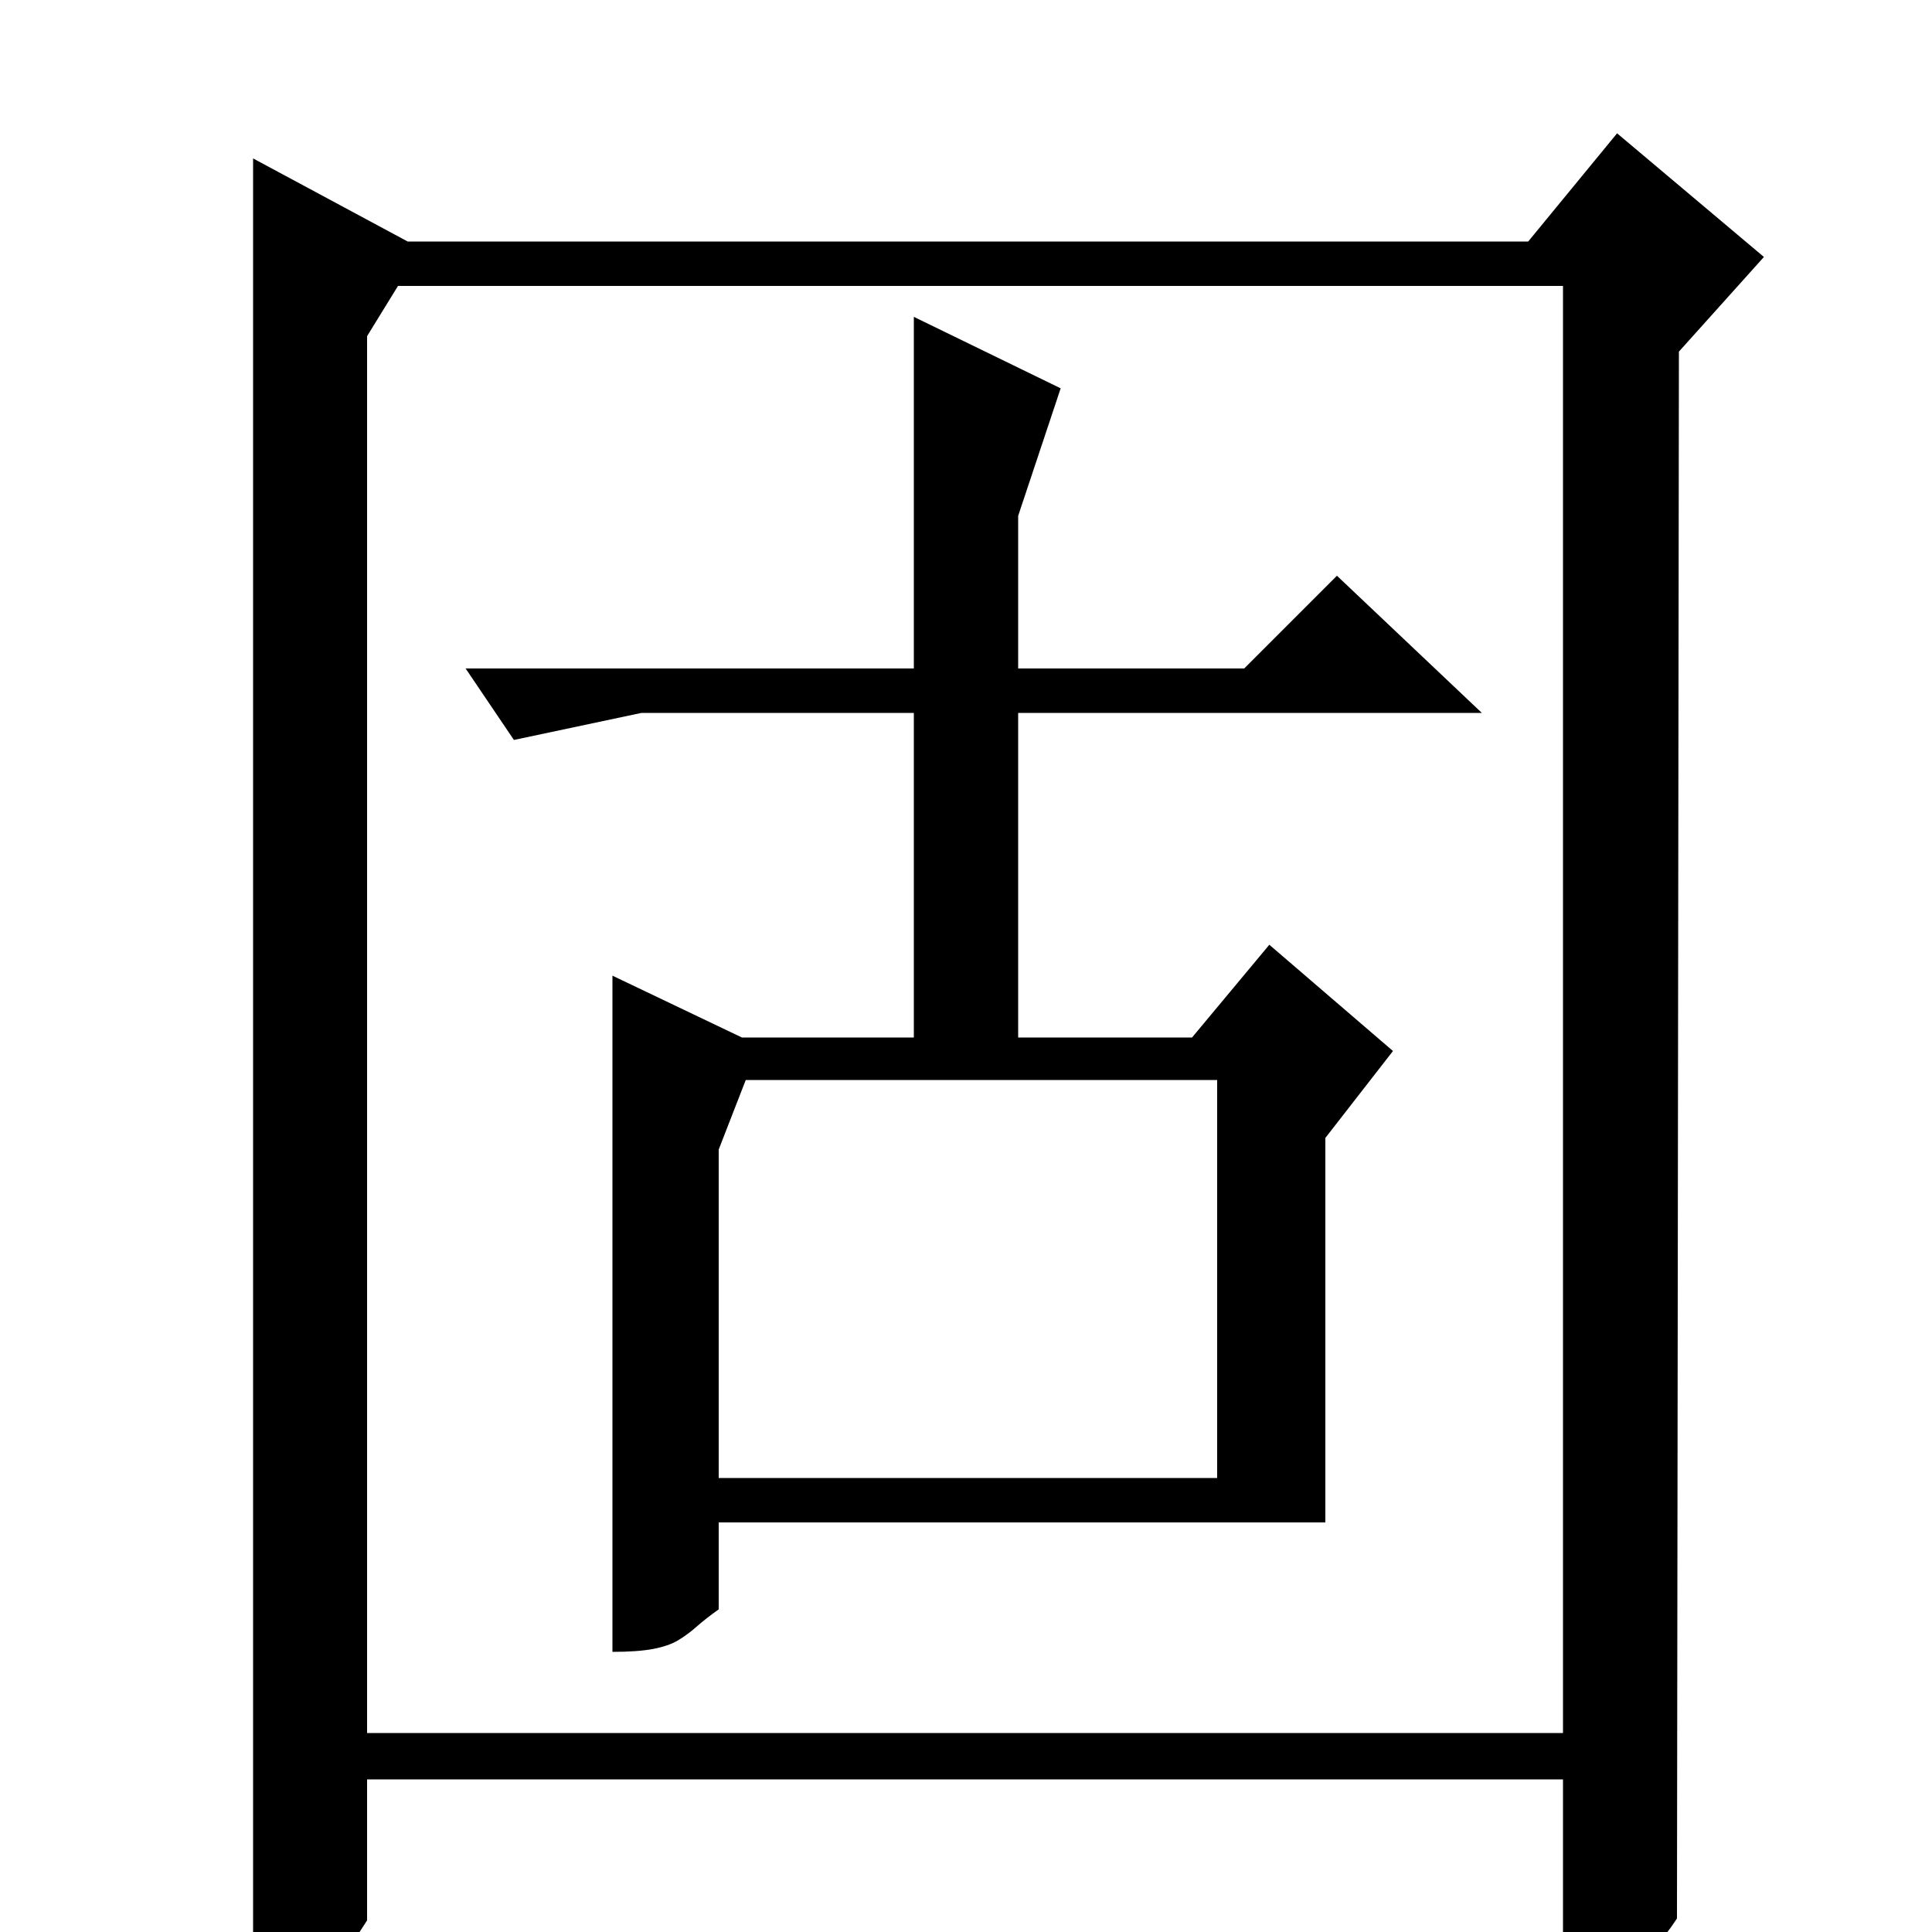 <?xml version="1.0" standalone="no"?>
<!DOCTYPE svg PUBLIC "-//W3C//DTD SVG 1.1//EN" "http://www.w3.org/Graphics/SVG/1.1/DTD/svg11.dtd" >
<svg xmlns="http://www.w3.org/2000/svg" xmlns:xlink="http://www.w3.org/1999/xlink" version="1.1" viewBox="0 -200 1000 1000">
  <g transform="matrix(1 0 0 -1 0 800)">
   <path fill="currentColor"
d="M241 654h232v182l76 -37l-22 -66v-79h117l48 48l75 -71h-240v-168h90l40 48l64 -55l-35 -45v-199h-314v-45q-7 -5 -11.5 -9t-9.5 -7t-13 -4.5t-21 -1.5v350l67 -32h89v168h-141l-66 -14zM386 441l-14 -36v-170h258v206h-244zM809 79h-619v-73q-2 -3 -5.5 -8.5t-10 -11.5
t-17 -11t-26.5 -6v949l80 -43h580l46 56l76 -64l-44 -49l-1 -811q-22 -34 -59 -37v109zM190 103h619v749h-603l-16 -26v-723z" />
  </g>

</svg>
